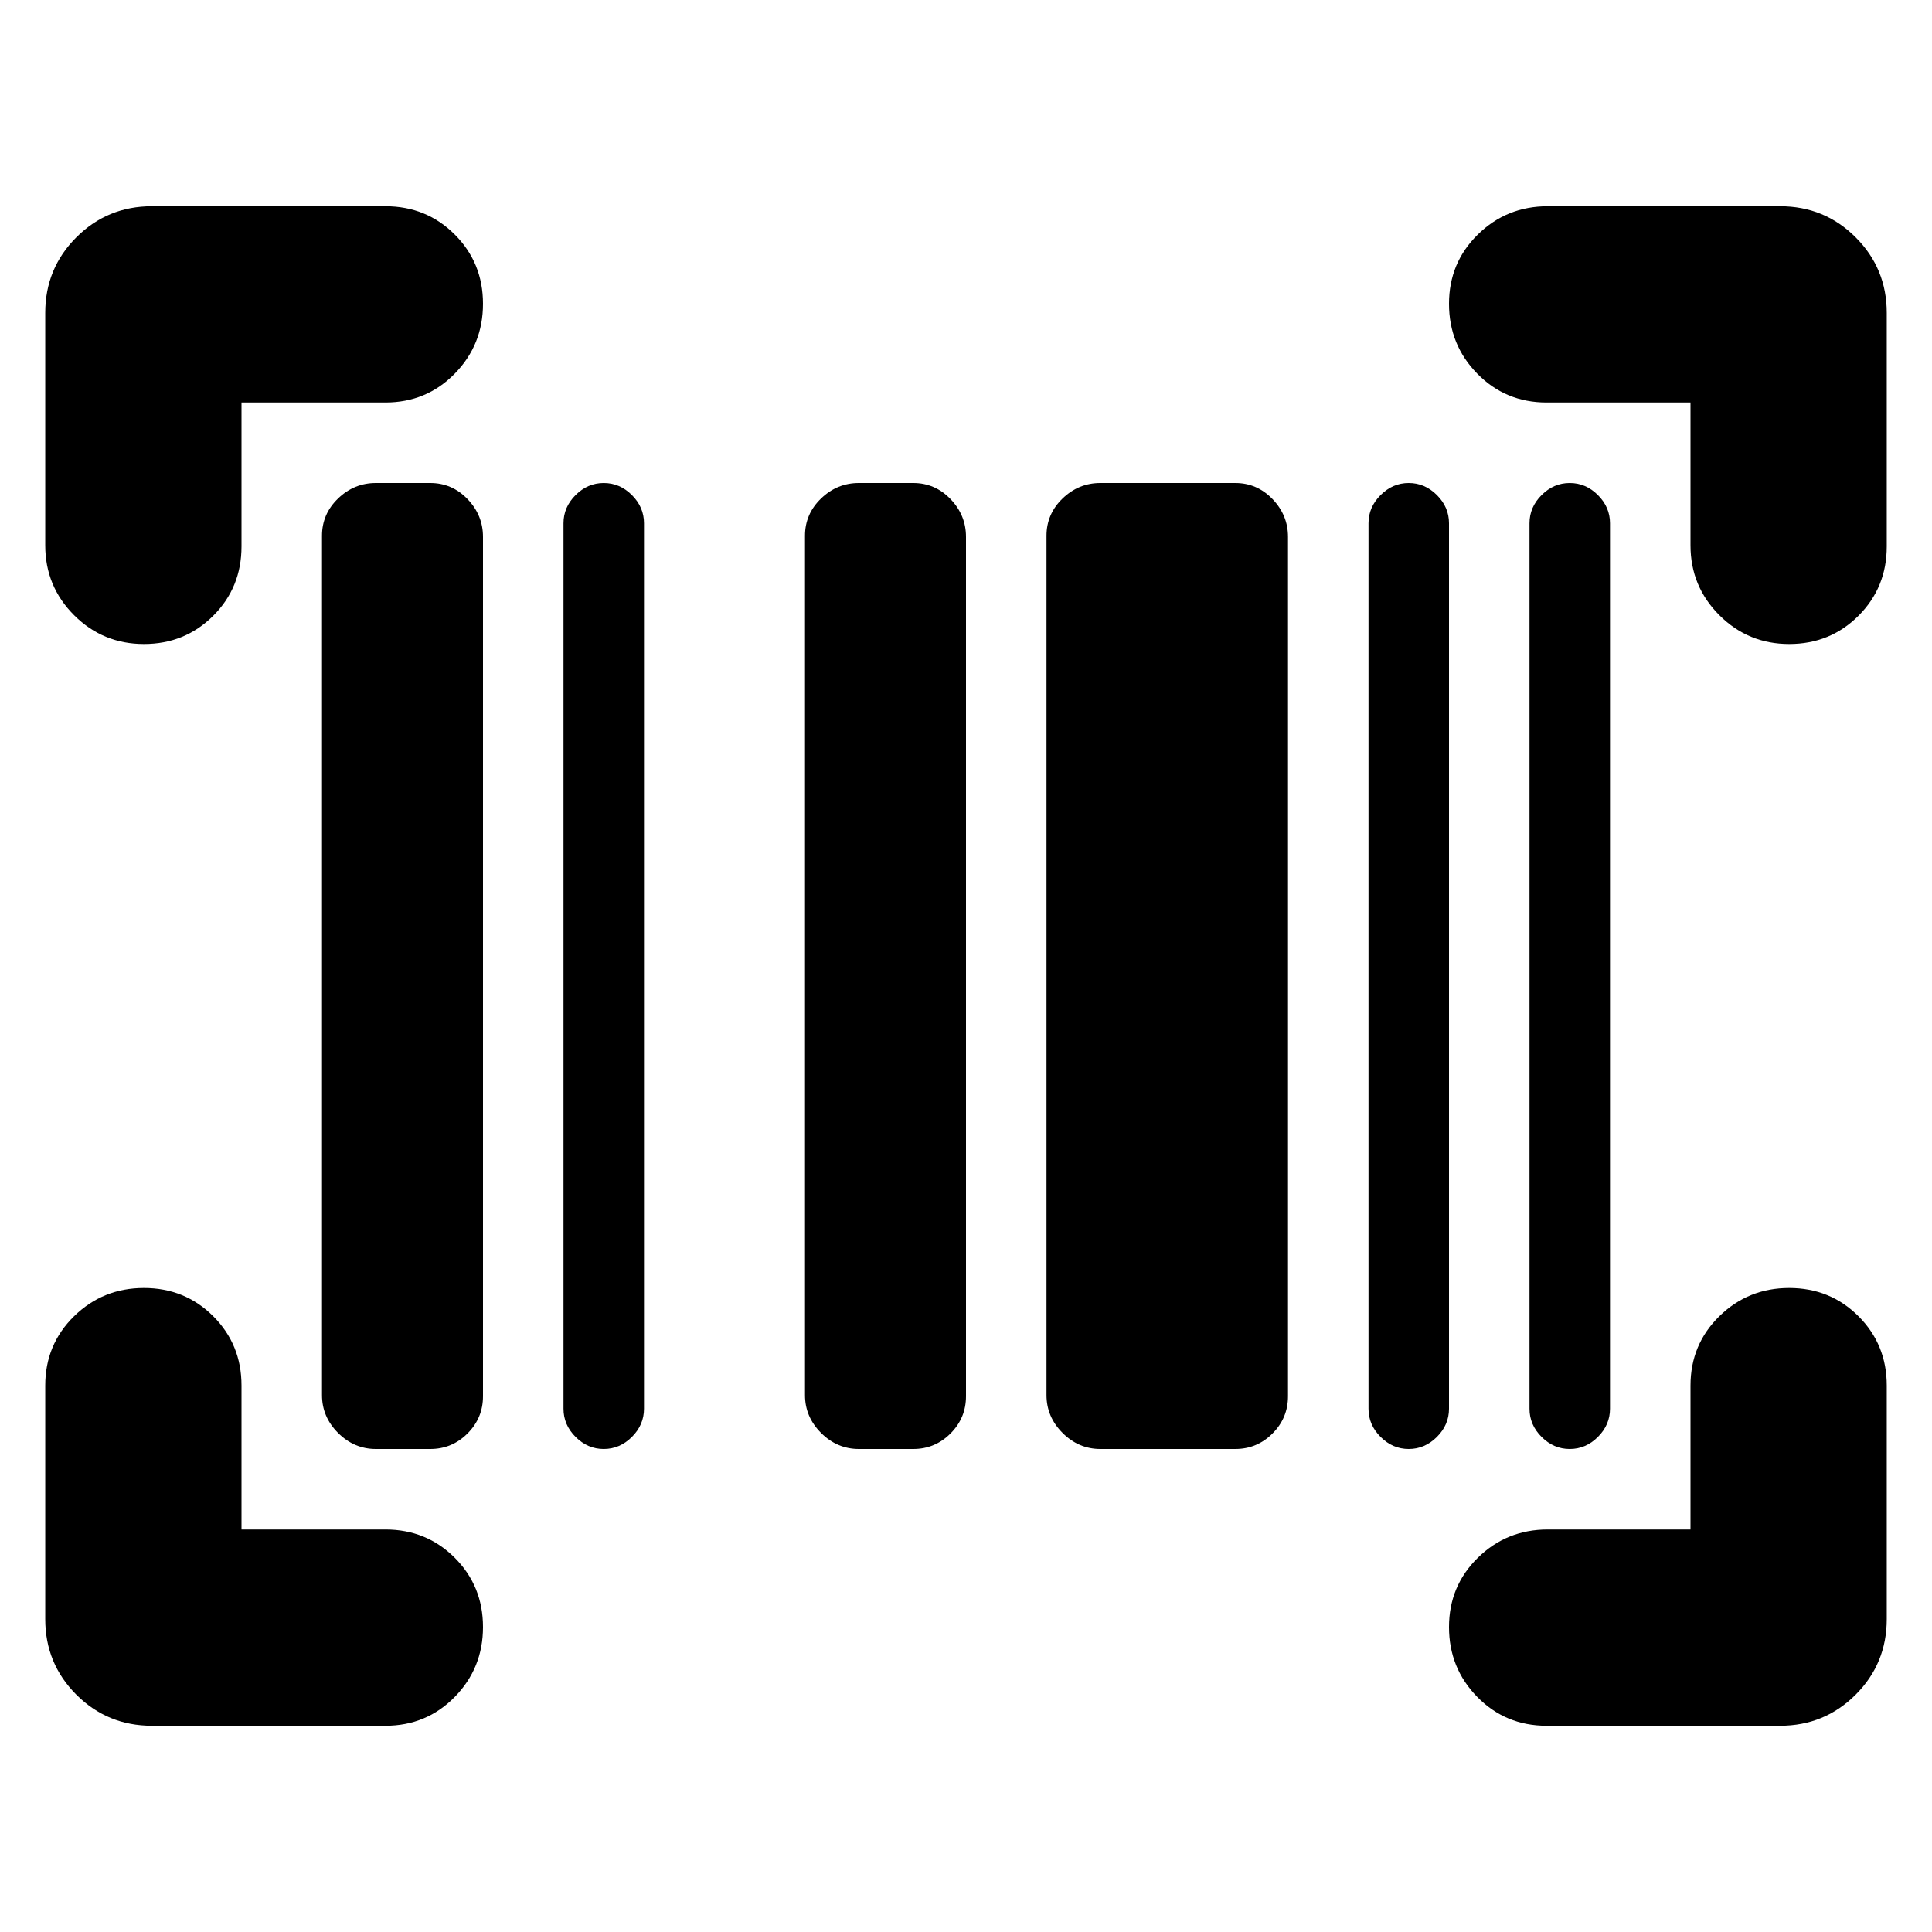 <svg xmlns="http://www.w3.org/2000/svg" height="24" viewBox="0 -960 960 960" width="24"><path d="M240-151.52q0 20.39-14.04 34.72-14.05 14.32-34.44 14.32H75.48q-22.09 0-37.55-15.45-15.45-15.46-15.45-37.55v-116.04q0-20.39 14.32-34.44Q51.13-320 71.52-320t34.44 14.04Q120-291.91 120-271.52V-200h71.52q20.39 0 34.44 14.04Q240-171.91 240-151.52ZM889.04-320q20.4 0 34.44 14.04 14.04 14.05 14.04 34.44v116.04q0 22.09-15.45 37.55-15.46 15.45-37.55 15.45H768.48q-20.39 0-34.44-14.32Q720-131.13 720-151.52t14.33-34.44Q748.65-200 769.04-200H840v-71.52q0-20.39 14.33-34.44Q868.65-320 889.04-320Zm-702.26 80q-10.82 0-18.8-7.98t-7.98-18.8v-427q0-10.83 7.98-18.52 7.98-7.7 18.8-7.7h27q10.83 0 18.52 7.98 7.7 7.98 7.7 18.8v427q0 10.83-7.7 18.52-7.69 7.7-18.52 7.7h-27ZM300-240q-8 0-14-6t-6-14v-440q0-8 6-14t14-6q8 0 14 6t6 14v440q0 8-6 14t-14 6Zm126.78 0q-10.82 0-18.8-7.98t-7.98-18.8v-427q0-10.83 7.98-18.52 7.98-7.7 18.8-7.7h27q10.83 0 18.52 7.98 7.7 7.98 7.7 18.8v427q0 10.83-7.7 18.52-7.69 7.7-18.52 7.7h-27Zm120 0q-10.82 0-18.8-7.98t-7.98-18.8v-427q0-10.83 7.98-18.52 7.98-7.7 18.8-7.7h67q10.83 0 18.52 7.98 7.7 7.98 7.7 18.8v427q0 10.83-7.7 18.52-7.69 7.7-18.52 7.7h-67ZM700-240q-8 0-14-6t-6-14v-440q0-8 6-14t14-6q8 0 14 6t6 14v440q0 8-6 14t-14 6Zm80 0q-8 0-14-6t-6-14v-440q0-8 6-14t14-6q8 0 14 6t6 14v440q0 8-6 14t-14 6ZM240-809.04q0 20.39-14.04 34.71Q211.91-760 191.52-760H120v71.52q0 20.39-14.04 34.44Q91.91-640 71.52-640q-20.39 0-34.72-14.33-14.32-14.32-14.32-34.71v-115.48q0-22.09 15.45-37.55 15.46-15.45 37.55-15.45h116.04q20.39 0 34.44 14.04Q240-829.44 240-809.04Zm480 0q0-20.4 14.33-34.44 14.32-14.04 34.71-14.04h115.48q22.09 0 37.55 15.45 15.45 15.46 15.45 37.55v116.04q0 20.39-14.04 34.44Q909.44-640 889.04-640q-20.39 0-34.71-14.33Q840-668.65 840-689.04V-760h-71.52q-20.39 0-34.44-14.33Q720-788.65 720-809.04Z"/></svg>